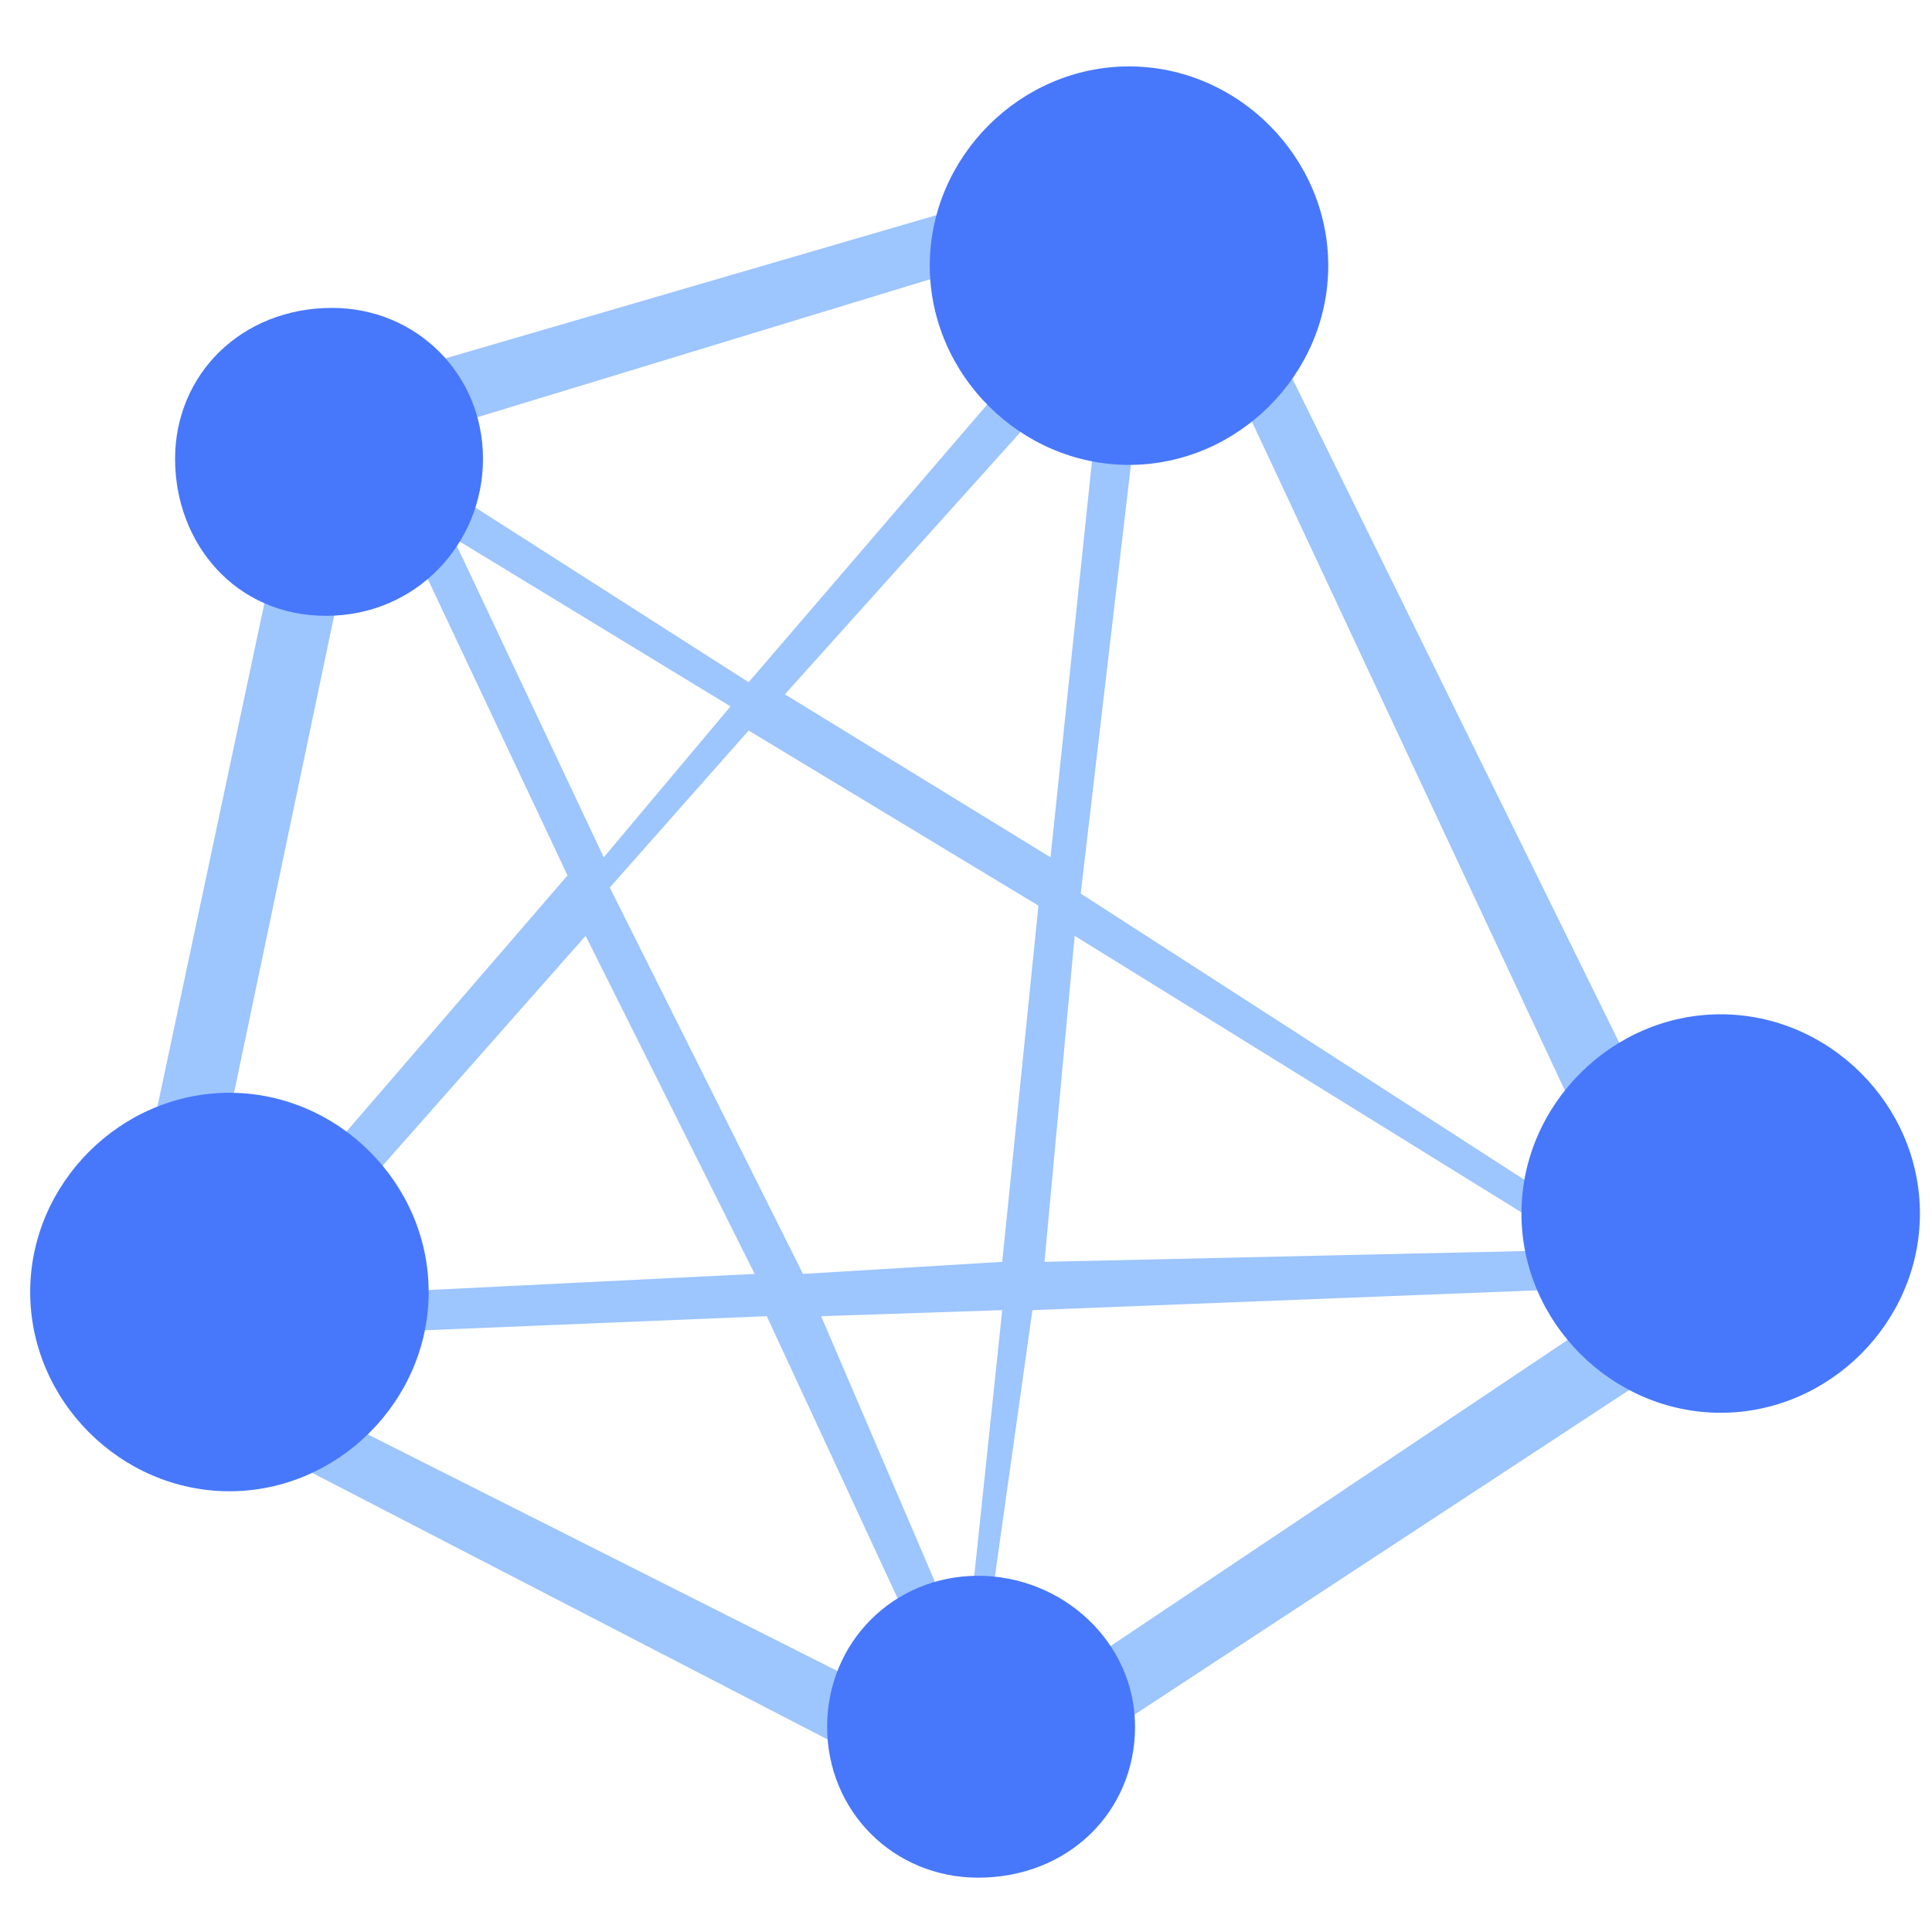 <svg t="1704796722892" class="icon" viewBox="0 0 1024 1024" version="1.1" xmlns="http://www.w3.org/2000/svg" p-id="4225" width="16" height="16"><path d="M624 76.8L163.2 211.2l-108.8 512 464 240L928 694.4 624 76.8z m246.4 588.8l-297.6-192 41.6-355.2 256 547.2z m-444.8 9.6l-102.4-204.8 73.6-83.2 153.6 92.8-19.2 188.8-105.6 6.4z m105.6 19.2l-19.2 182.4-76.8-179.2 96-3.2z m-131.2-19.2l-259.2 12.8 169.6-192 89.6 179.2z m-160-390.4l147.2 89.6-67.2 80-80-169.6z m176 83.2l169.6-188.8-28.8 275.2-140.8-86.4z m153.6 128l268.8 166.4-284.8 6.4 16-172.8z m41.6-384l-214.4 249.6-195.2-124.8 409.6-124.8z m-416 128l105.6 224-201.6 233.6 96-457.6zM96 710.4l310.4-12.8 102.4 220.8L96 710.4z m419.2 211.2l32-227.2 326.4-12.8-358.4 240z" fill="#9DC5FE" p-id="4226"></path><path d="M912 537.6c-57.6 0-105.6 48-105.6 105.6 0 57.6 48 105.6 105.6 105.6s105.6-48 105.6-105.6c0-57.6-48-105.6-105.6-105.6zM598.4 35.2c-57.6 0-105.6 48-105.6 105.6 0 57.6 48 105.6 105.6 105.6S704 198.4 704 140.8c0-57.6-48-105.6-105.6-105.6zM176 163.2C128 163.2 92.8 198.4 92.8 243.2s32 83.2 80 83.2S256 288 256 243.2c0-44.8-35.2-80-80-80zM518.4 835.2c-44.8 0-80 35.2-80 80s35.2 80 80 80c48 0 83.2-35.2 83.2-80s-38.4-80-83.2-80zM121.6 579.2C64 579.2 16 627.2 16 684.8c0 57.6 48 105.6 105.6 105.6s105.6-48 105.6-105.6c0-57.6-48-105.6-105.6-105.6z" fill="#4778FB" p-id="4227"></path></svg>